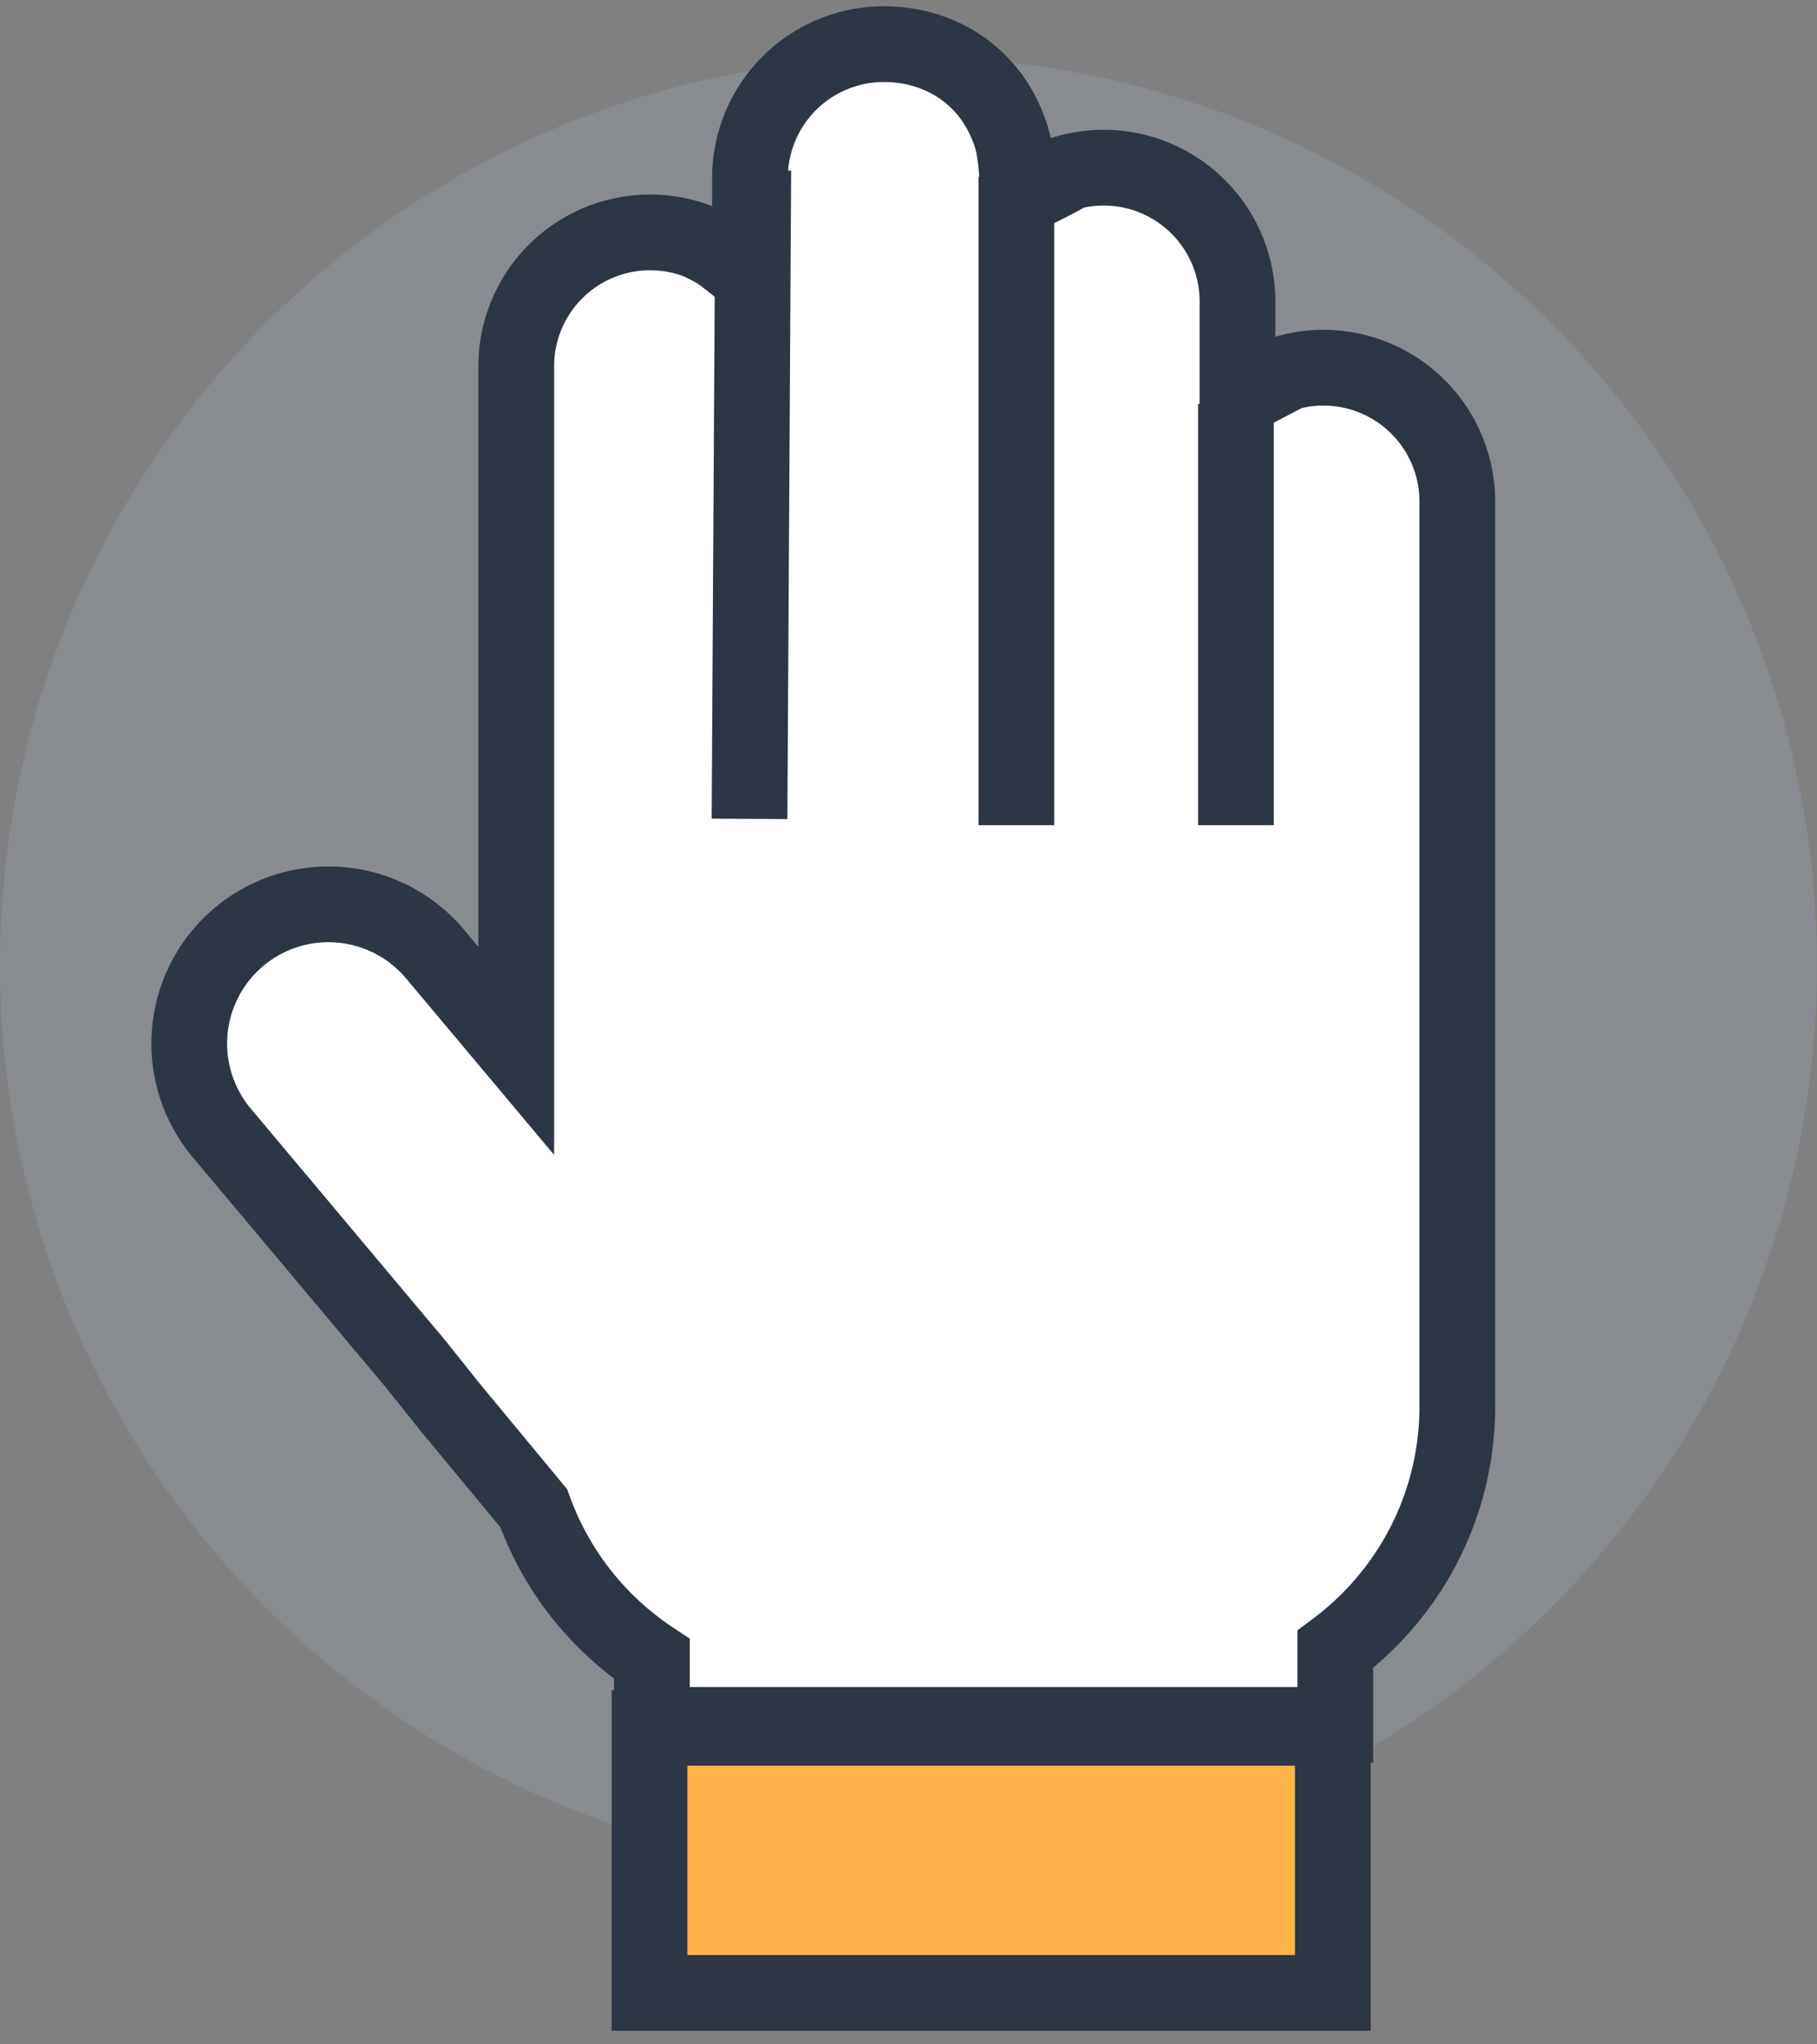 <svg xmlns="http://www.w3.org/2000/svg" width="96" height="108" viewBox="0 0 96 108">
    <rect x="0" y="0" width="96" height="108" fill="#808080" stroke="none"/>
    <g fill="none" fill-rule="evenodd" transform="translate(-12 -11)">
        <path fill="#FFF" fill-opacity="0" d="M0 0h120v120H0z"/>
        <circle cx="60" cy="62" r="48" fill="#A3ACBC" fill-opacity=".25"/>
        <path fill="#FFB348" d="M46.263 102.228h36.105v14H46.263z"/>
        <path fill="#FFF" d="M76.049 30.745l2.667-1.4a7.072 7.072 0 0 1 8.946 6.821v47.796c0 5.255-2.534 9.919-6.447 12.836v3.991H45.11v-3.484a16.047 16.047 0 0 1-6.239-7.958l-4.446-5.37-1.78-2.23L22.387 69.52a7.353 7.353 0 0 1 11.266-9.453l1.623 1.934 2.042 2.435.624.743V29.02a7.072 7.072 0 0 1 9.683-6.575l2.667 1.866v-5.238A7.072 7.072 0 0 1 57.364 12c3.232 0 5.927 1.948 6.802 5.13 0 .931.09 1.947.27 3.047 1.777-.867 2.665-1.333 2.663-1.398a7.072 7.072 0 0 1 8.95 6.82v5.146z"/>
        <path stroke="#2C3644" stroke-width="4" d="M77.382 32.078l2.667-1.399a7.072 7.072 0 0 1 8.946 6.821v47.795c0 5.256-2.534 9.92-6.446 12.836v3.992H46.443v-3.484a16.047 16.047 0 0 1-6.239-7.958l-4.446-5.37-1.78-2.231L23.72 70.855a7.353 7.353 0 0 1 11.266-9.453l1.623 1.934 2.043 2.434.624.744V30.352a7.072 7.072 0 0 1 9.682-6.575c.523.255.875.447 1.058.575.41.287.946.717 1.609 1.291v-5.238a7.072 7.072 0 0 1 7.072-7.072c3.233 0 5.927 1.948 6.802 5.13.18.77.27 1.787.27 3.047 1.777-.867 2.665-1.333 2.663-1.397a7.072 7.072 0 0 1 8.95 6.82v5.145zM65.7 20.333v34.26M51.8 20l-.2 34.26M77.3 32.333v22.26M46.316 102.28H82.42v14H46.316z"/>
    </g>
</svg>
